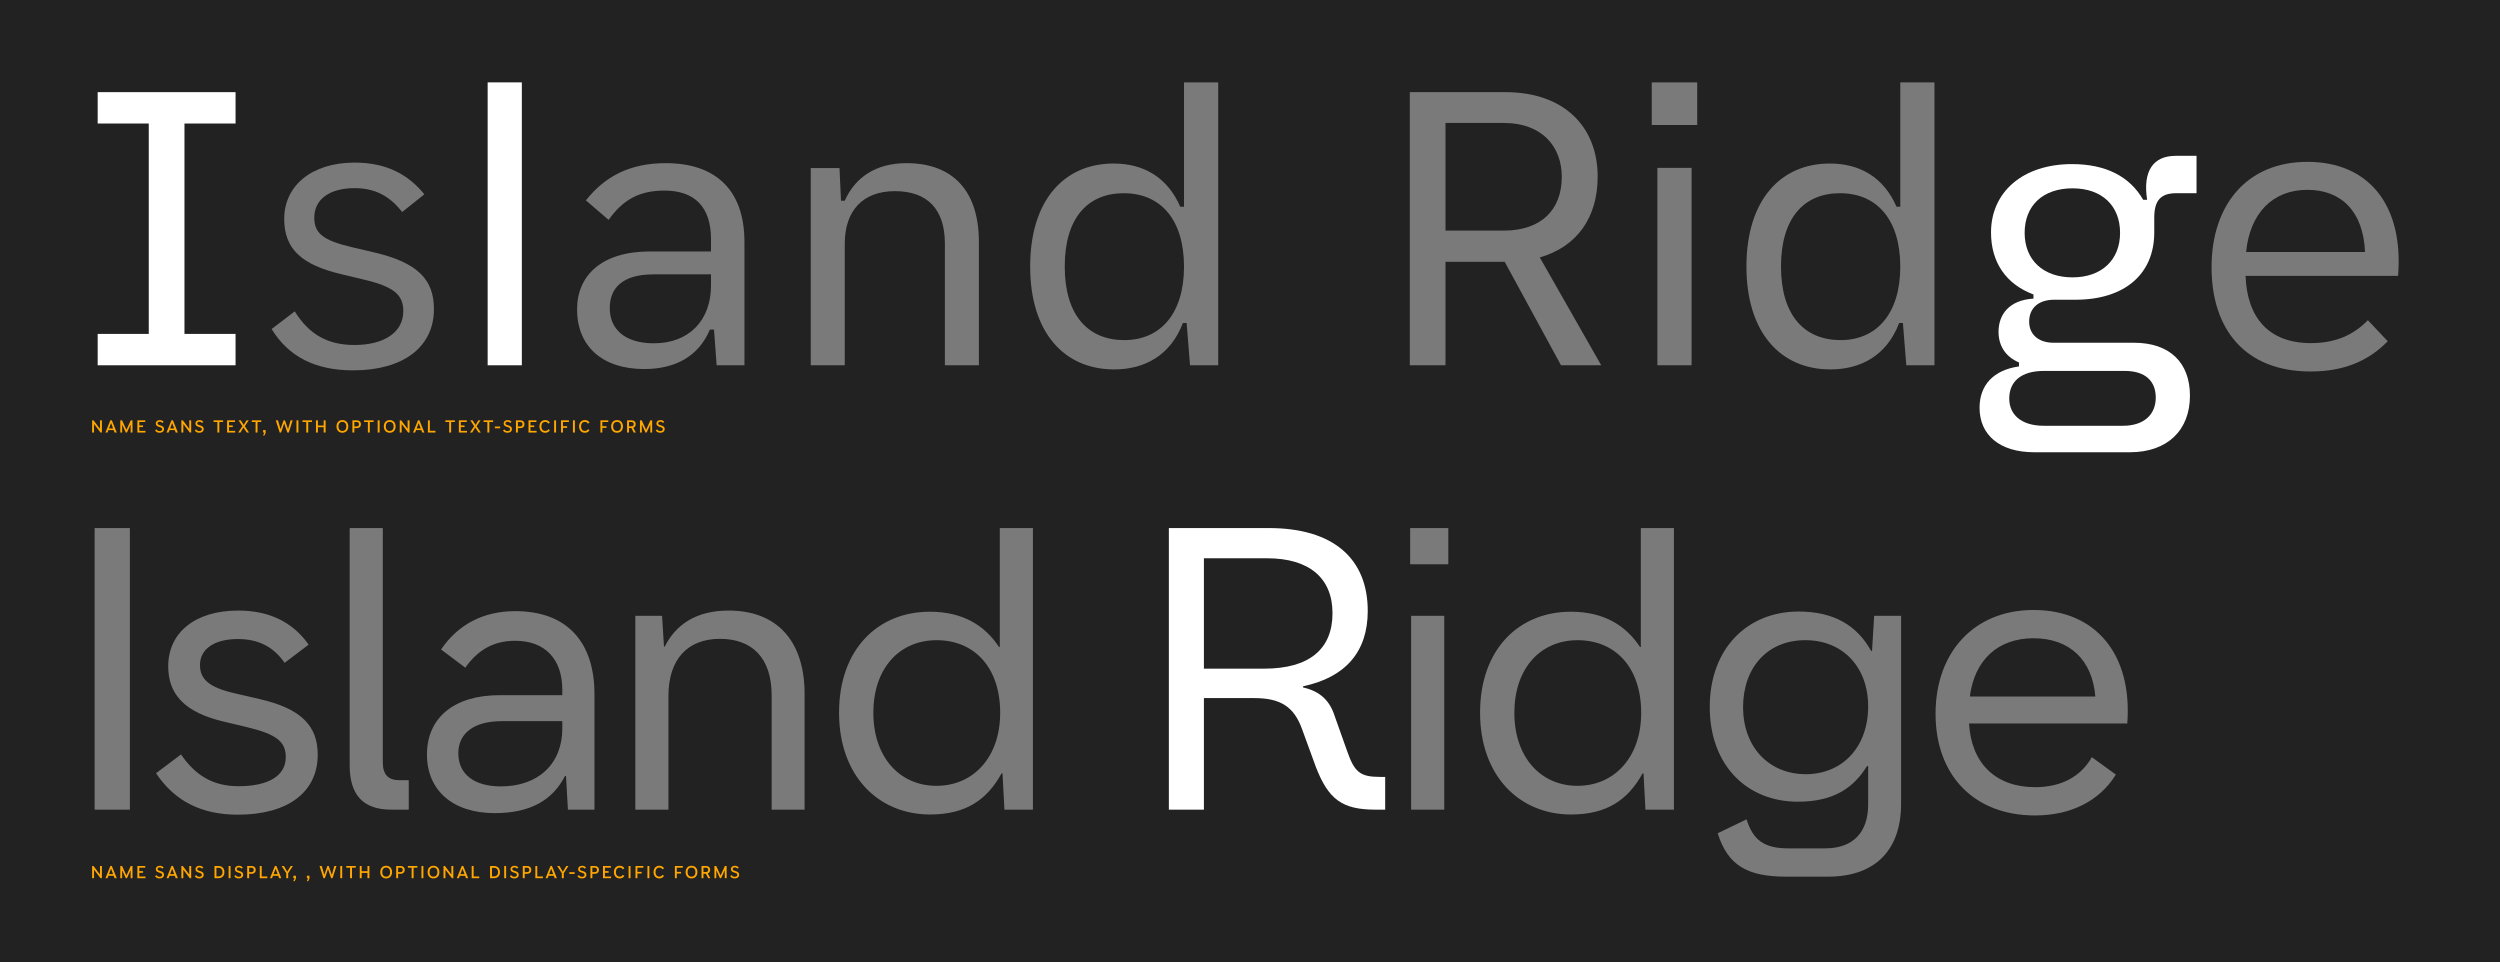 <svg xmlns="http://www.w3.org/2000/svg" width="1891" height="728" viewBox="0 0 1891 728">
  <g fill="none" fill-rule="evenodd">
    <rect width="1891" height="728" fill="#222"/>
    <g fill-rule="nonzero" transform="translate(68.43 62.313)">
      <g fill="#FFF" transform="translate(5.452)">
        <polygon points="104.294 213.987 104.294 190.258 65.646 190.258 65.646 31.118 104.294 31.118 104.294 7.389 0 7.389 0 31.118 38.648 31.118 38.648 190.258 0 190.258 0 213.987"/>
        <path fill-opacity=".4" d="M193.242,217.824 C231.322,217.824 254.341,200.062 254.341,171.502 C254.341,149.479 242.547,136.264 208.446,128.449 L192.674,124.755 C170.082,119.498 163.83,113.956 163.83,102.305 C163.83,88.806 174.913,79.997 194.379,79.997 C210.151,79.997 221.092,86.249 230.328,98.042 L247.094,84.686 C235.159,69.908 218.676,60.672 194.379,60.672 C161.698,60.672 141.095,78.292 141.095,103.299 C141.095,126.034 154.31,138.111 184.859,145.216 L200.205,148.91 C224.644,154.452 231.18,160.988 231.18,173.065 C231.18,188.837 216.971,198.642 194.237,198.642 C173.35,198.642 159.567,190.116 149.052,173.208 L131.575,186.564 C144.505,207.735 164.966,217.824 193.242,217.824 Z"/>
        <polygon points="320.839 213.987 320.839 0 294.979 0 294.979 213.987"/>
        <path fill-opacity=".4" d="M413.481,216.829 C437.068,216.829 454.688,207.025 463.071,186.99 L466.197,186.99 L468.186,213.987 L489.215,213.987 L489.215,120.776 C489.215,81.133 467.191,61.099 429.68,61.099 C402.541,61.099 383.785,71.045 369.292,89.232 L386.484,104.01 C397.141,88.948 409.503,81.844 428.685,81.844 C451.135,81.844 463.923,93.779 463.923,118.645 L463.923,127.881 L417.886,127.881 C381.085,127.881 362.613,146.068 362.613,171.787 C362.613,198.926 380.943,216.829 413.481,216.829 Z M420.728,197.363 C398.136,197.363 387.337,186.138 387.337,170.792 C387.337,155.588 396.857,145.216 420.444,145.216 L463.923,145.216 L463.923,153.599 C463.923,179.886 447.441,197.363 420.728,197.363 Z M565.091,213.987 L565.091,122.055 C565.091,96.763 579.016,82.27 603.029,82.27 C627.042,82.27 640.825,95.342 640.825,121.913 L640.825,213.987 L666.543,213.987 L666.543,120.634 C666.543,81.56 646.367,61.099 611.839,61.099 C588.252,61.099 572.764,72.182 565.091,89.517 L562.25,89.517 L561.113,64.793 L539.373,64.793 L539.373,213.987 L565.091,213.987 Z M768.848,217.113 C791.298,217.113 811.333,207.025 820.853,182.017 L823.695,182.017 L826.252,213.987 L847.566,213.987 L847.566,0 L821.706,0 L821.706,94.063 L818.864,94.063 C809.202,71.897 791.298,61.383 768.422,61.383 C731.052,61.383 705.334,89.09 705.334,139.248 C705.334,189.548 731.336,217.113 768.848,217.113 Z M776.521,194.947 C749.24,194.947 731.479,176.333 731.479,139.248 C731.479,102.447 748.956,83.833 776.095,83.833 C804.229,83.833 821.706,104.01 821.706,139.39 C821.706,174.486 804.229,194.947 776.521,194.947 Z M1019.495,213.987 L1019.495,135.696 L1064.253,135.696 L1106.88,213.987 L1137.287,213.987 L1090.824,132.428 C1118.815,124.329 1134.587,102.447 1134.587,71.329 C1134.587,33.391 1109.011,7.389 1064.821,7.389 L992.498,7.389 L992.498,213.987 L1019.495,213.987 Z M1063.685,112.109 L1019.495,112.109 L1019.495,30.691 L1063.685,30.691 C1092.245,30.691 1107.448,48.311 1107.448,71.471 C1107.448,96.195 1092.103,112.109 1063.685,112.109 Z M1209.895,32.254 L1209.895,0 L1175.509,0 L1175.509,32.254 L1209.895,32.254 Z M1205.632,213.987 L1205.632,64.651 L1179.772,64.651 L1179.772,213.987 L1205.632,213.987 Z M1310.637,217.113 C1333.087,217.113 1353.122,207.025 1362.642,182.017 L1365.483,182.017 L1368.041,213.987 L1389.354,213.987 L1389.354,0 L1363.494,0 L1363.494,94.063 L1360.652,94.063 C1350.99,71.897 1333.087,61.383 1310.21,61.383 C1272.841,61.383 1247.123,89.09 1247.123,139.248 C1247.123,189.548 1273.125,217.113 1310.637,217.113 Z M1318.31,194.947 C1291.028,194.947 1273.267,176.333 1273.267,139.248 C1273.267,102.447 1290.744,83.833 1317.883,83.833 C1346.017,83.833 1363.494,104.01 1363.494,139.39 C1363.494,174.486 1346.017,194.947 1318.31,194.947 Z"/>
        <path d="M1537.128,279.775 C1565.688,279.775 1582.597,263.008 1582.597,237.006 C1582.597,211.998 1567.393,196.937 1540.254,196.937 L1479.439,196.937 C1467.788,196.937 1460.968,190.4 1460.968,181.022 C1460.968,170.934 1467.788,164.398 1480.008,164.398 L1496.064,164.398 C1533.292,164.398 1555.6,144.932 1555.6,113.53 L1555.6,102.305 C1555.6,89.232 1560.573,83.833 1572.224,83.833 L1587.57,83.833 L1587.57,55.557 L1571.798,55.557 C1554.889,55.557 1546.79,66.924 1550.2,88.806 L1547.216,88.806 C1537.128,71.187 1518.94,61.809 1493.364,61.809 C1456.137,61.809 1432.124,82.98 1432.124,113.53 C1432.124,135.98 1443.349,152.604 1464.236,160.419 L1464.236,163.545 C1445.906,164.682 1437.807,175.481 1437.807,188.695 C1437.807,199.636 1443.491,207.735 1453.295,211.856 L1453.295,214.84 C1434.113,217.54 1423.456,228.907 1423.456,246.1 C1423.456,266.703 1438.66,279.775 1464.804,279.775 L1537.128,279.775 Z M1493.791,147.489 C1471.482,147.489 1457.558,134.275 1457.558,113.814 C1457.558,93.211 1471.34,80.139 1493.791,80.139 C1515.957,80.139 1529.739,93.211 1529.739,113.814 C1529.739,134.275 1515.814,147.489 1493.791,147.489 Z M1531.871,259.74 L1472.051,259.74 C1454.858,259.74 1445.906,251.215 1445.906,239.137 C1445.906,226.775 1454.29,218.25 1472.193,218.25 L1533.149,218.25 C1549.348,218.25 1556.736,226.349 1556.736,238.427 C1556.736,250.931 1548.211,259.74 1531.871,259.74 Z"/>
        <path fill-opacity=".4" d="M1673.818,218.676 C1699.11,218.676 1717.582,210.719 1732.217,195.8 L1717.156,179.886 C1706.357,191.111 1692.574,197.221 1674.103,197.221 C1642.132,197.221 1625.792,177.896 1624.655,146.353 L1740.032,146.353 C1744.295,92.643 1717.724,60.104 1671.403,60.104 C1625.792,60.104 1598.937,92.5 1598.937,139.816 C1598.937,187.132 1624.655,218.676 1673.818,218.676 Z M1715.024,128.307 L1625.082,128.307 C1627.923,98.895 1645.258,81.275 1671.403,81.275 C1696.979,81.275 1713.746,97.474 1715.024,128.307 Z"/>
      </g>
      <g fill="#FFF" transform="translate(3.146 337.114)">
        <path fill-opacity=".4" d="M26.66,212.988 L26.66,9.09494702e-13 L0,9.09494702e-13 L0,212.988 L26.66,212.988 Z M108.398,216.797 C145.898,216.797 168.75,199.951 168.75,171.387 C168.75,149.414 156.006,136.523 124.805,129.346 L106.494,125.098 C86.133,120.557 79.688,114.111 79.688,103.564 C79.688,91.406 90.674,83.936 108.398,83.936 C124.365,83.936 135.645,90.234 143.701,101.953 L161.865,88.184 C150,71.191 132.129,62.402 108.691,62.402 C75.732,62.402 55.664,79.248 55.664,104.59 C55.664,125.977 68.408,139.307 96.826,146.191 L115.283,150.586 C137.695,156.006 144.58,161.572 144.58,173.291 C144.58,187.061 131.982,195.264 108.838,195.264 C89.502,195.264 76.172,187.061 65.332,171.24 L46.436,185.449 C60.791,206.836 81.152,216.797 108.398,216.797 Z M237.598,212.988 L237.598,190.723 L230.566,190.723 C221.924,190.723 217.969,186.328 217.969,177.1 L217.969,9.09494702e-13 L192.92,9.09494702e-13 L192.92,179.443 C192.92,202.588 203.76,212.988 224.414,212.988 L237.598,212.988 Z M302.637,215.625 C329.59,215.625 346.436,205.811 355.811,187.5 L356.543,187.5 L358.008,212.988 L378.076,212.988 L378.076,125.684 C378.076,85.84 356.982,62.842 318.164,62.842 C294.141,62.842 274.951,72.803 262.061,91.846 L280.371,105.615 C289.6,92.578 301.318,85.254 318.164,85.254 C340.723,85.254 353.76,99.17 353.76,122.314 L353.76,126.416 L306.152,126.416 C271.875,126.416 251.367,143.555 251.367,171.24 C251.367,198.486 270.996,215.625 302.637,215.625 Z M307.324,195.41 C287.109,195.41 275.098,186.182 275.098,170.361 C275.098,155.127 286.963,146.045 308.057,146.045 L353.76,146.045 L353.76,151.611 C353.76,178.271 335.596,195.41 307.324,195.41 Z M434.033,212.988 L434.033,127.002 C434.033,98.877 448.828,83.789 472.998,83.789 C497.168,83.789 512.109,97.998 512.109,126.562 L512.109,212.988 L537.012,212.988 L537.012,125.537 C537.012,84.961 515.771,62.402 479.59,62.402 C454.834,62.402 439.6,73.096 431.25,89.648 L430.664,89.648 L429.199,66.357 L408.984,66.357 L408.984,212.988 L434.033,212.988 Z M631.934,216.65 C658.74,216.65 674.854,205.811 685.986,185.596 L686.719,185.596 L688.184,212.988 L709.717,212.988 L709.717,9.09494702e-13 L684.668,9.09494702e-13 L684.668,89.941 L684.082,89.941 C673.389,73.828 656.982,63.281 631.787,63.281 C592.236,63.281 563.086,91.846 563.086,139.6 C563.086,187.354 592.676,216.65 631.934,216.65 Z M636.768,194.971 C608.789,194.971 589.014,173.145 589.014,139.746 C589.014,106.348 608.496,84.814 636.914,84.814 C665.479,84.814 684.961,105.469 684.961,139.746 C684.961,173.291 664.746,194.971 636.768,194.971 Z"/>
        <path d="M839.062,212.988 L839.062,128.613 L877.295,128.613 C897.217,128.613 907.178,135.352 913.184,151.758 L923.877,181.055 C933.252,204.932 943.359,212.988 968.701,212.988 L976.172,212.988 L976.172,188.232 L972.363,188.232 C957.129,188.232 952.881,184.57 947.314,168.457 L937.939,142.09 C934.277,130.664 927.1,123.486 914.062,120.557 L914.062,119.678 C945.996,112.939 962.988,93.75 962.988,62.695 C962.988,23.291 937.207,9.09494702e-13 888.135,9.09494702e-13 L812.549,9.09494702e-13 L812.549,212.988 L839.062,212.988 Z M884.619,106.348 L839.062,106.348 L839.062,22.852 L886.816,22.852 C918.75,22.852 936.328,37.793 936.328,64.453 C936.328,91.699 918.604,106.348 884.619,106.348 Z"/>
        <path fill-opacity=".4" d="M1023.926,27.393 L1023.926,9.09494702e-13 L995.068,9.09494702e-13 L995.068,27.393 L1023.926,27.393 Z M1020.85,212.988 L1020.85,66.357 L995.801,66.357 L995.801,212.988 L1020.85,212.988 Z M1116.797,216.65 C1143.604,216.65 1159.717,205.811 1170.85,185.596 L1171.582,185.596 L1173.047,212.988 L1194.58,212.988 L1194.58,9.09494702e-13 L1169.531,9.09494702e-13 L1169.531,89.941 L1168.945,89.941 C1158.252,73.828 1141.846,63.281 1116.65,63.281 C1077.1,63.281 1047.949,91.846 1047.949,139.6 C1047.949,187.354 1077.539,216.65 1116.797,216.65 Z M1121.631,194.971 C1093.652,194.971 1073.877,173.145 1073.877,139.746 C1073.877,106.348 1093.359,84.814 1121.777,84.814 C1150.342,84.814 1169.824,105.469 1169.824,139.746 C1169.824,173.291 1149.609,194.971 1121.631,194.971 Z M1311.182,263.672 C1347.363,263.672 1366.406,243.018 1366.406,208.594 L1366.406,66.357 L1346.045,66.357 L1344.434,92.871 L1343.701,92.871 C1333.154,73.828 1315.723,63.135 1288.916,63.135 C1250.098,63.135 1221.68,91.113 1221.68,135.352 C1221.68,179.59 1249.951,206.982 1288.33,206.982 C1315.869,206.982 1330.664,196.143 1340.625,180.029 L1341.504,180.029 L1341.504,209.033 C1341.504,230.127 1330.225,242.139 1309.277,242.285 L1281.152,242.285 L1281.152,242.285 C1262.402,242.285 1254.346,235.693 1249.512,220.312 L1227.686,230.859 C1235.303,255.029 1249.951,263.672 1279.395,263.672 L1311.182,263.672 Z M1294.482,186.182 C1266.504,186.182 1247.021,165.82 1246.875,135.645 C1246.875,105.469 1265.332,84.814 1293.896,84.814 C1321.729,84.668 1341.504,104.59 1341.504,134.912 C1341.504,165.234 1322.461,186.035 1294.482,186.182 Z M1467.773,217.383 C1495.02,217.383 1516.699,206.25 1528.857,186.475 L1510.693,173.291 C1502.49,187.793 1487.842,195.996 1467.773,195.996 C1438.037,195.996 1419.434,177.979 1417.822,147.803 L1537.5,147.803 C1541.455,95.654 1513.77,61.963 1466.602,61.963 C1421.777,61.963 1392.48,93.75 1392.48,140.479 C1392.48,187.061 1421.631,217.383 1467.773,217.383 Z M1513.33,127.441 L1418.408,127.441 C1421.924,99.902 1439.502,83.35 1466.602,83.35 C1493.994,83.35 1511.133,99.902 1513.33,127.441 Z"/>
      </g>
      <path fill="#FFA600" d="M2.704 264.843L2.704 258.559 2.844 258.559 7.598 264.843 8.658 264.843 8.658 255.613 7.198 255.613 7.198 261.904 7.071 261.904 2.311 255.613 1.244 255.613 1.244 264.843 2.704 264.843zM12.905 264.843L13.584 263.008 17.558 263.008 18.237 264.843 19.894 264.843 16.155 255.581 15.057 255.581 11.318 264.843 12.905 264.843zM17.107 261.79L14.035 261.79 15.476 257.898 15.673 257.898 17.107 261.79zM23.969 264.843L23.969 259.092 24.115 259.092 26.712 264.843 27.632 264.843 30.228 259.092 30.374 259.092 30.374 264.843 31.783 264.843 31.783 255.613 30.457 255.613 27.264 262.646 27.13 262.646 23.919 255.613 22.554 255.613 22.554 264.843 23.969 264.843zM41.603 264.843L41.603 263.586 36.938 263.586 36.938 260.736 39.763 260.736 39.763 259.492 36.938 259.492 36.938 256.87 41.438 256.87 41.438 255.613 35.472 255.613 35.472 264.843 41.603 264.843zM52.262 265.02C54.439 265.02 55.645 263.827 55.645 262.247 55.645 260.92 55.01 260.139 53.354 259.593L52.059 259.168C51.075 258.844 50.77 258.495 50.77 257.886 50.77 257.206 51.297 256.661 52.433 256.661 53.29 256.661 53.823 257.016 54.236 257.606L55.366 256.908C54.756 256.019 53.893 255.435 52.446 255.435 50.554 255.435 49.393 256.502 49.393 257.93 49.393 259.206 50.078 259.98 51.405 260.412L52.738 260.85C53.899 261.231 54.229 261.688 54.229 262.367 54.229 263.186 53.557 263.783 52.262 263.783 51.157 263.783 50.522 263.357 50.015 262.519L48.866 263.205C49.526 264.373 50.51 265.02 52.262 265.02zM59.124 264.843L59.803 263.008 63.777 263.008 64.456 264.843 66.113 264.843 62.374 255.581 61.276 255.581 57.537 264.843 59.124 264.843zM63.326 261.79L60.254 261.79 61.695 257.898 61.891 257.898 63.326 261.79zM70.233 264.843L70.233 258.559 70.372 258.559 75.127 264.843 76.187 264.843 76.187 255.613 74.727 255.613 74.727 261.904 74.6 261.904 69.839 255.613 68.773 255.613 68.773 264.843 70.233 264.843zM82.274 265.02C84.452 265.02 85.658 263.827 85.658 262.247 85.658 260.92 85.023 260.139 83.366 259.593L82.071 259.168C81.087 258.844 80.783 258.495 80.783 257.886 80.783 257.206 81.309 256.661 82.446 256.661 83.303 256.661 83.836 257.016 84.248 257.606L85.378 256.908C84.769 256.019 83.906 255.435 82.458 255.435 80.567 255.435 79.405 256.502 79.405 257.93 79.405 259.206 80.091 259.98 81.417 260.412L82.75 260.85C83.912 261.231 84.242 261.688 84.242 262.367 84.242 263.186 83.569 263.783 82.274 263.783 81.17 263.783 80.535 263.357 80.027 262.519L78.878 263.205C79.538 264.373 80.522 265.02 82.274 265.02zM97.471 264.843L97.471 256.895 100.321 256.895 100.321 255.613 93.123 255.613 93.123 256.895 95.992 256.895 95.992 264.843 97.471 264.843zM109.469 264.843L109.469 263.586 104.803 263.586 104.803 260.736 107.628 260.736 107.628 259.492 104.803 259.492 104.803 256.87 109.304 256.87 109.304 255.613 103.337 255.613 103.337 264.843 109.469 264.843zM113.43 264.843L115.613 261.199 115.81 261.199 118.197 264.843 119.911 264.843 116.743 260.069 119.708 255.613 118.025 255.613 116.064 258.984 115.874 258.984 113.69 255.613 111.957 255.613 114.921 260.069 111.716 264.843 113.43 264.843zM126.367 264.843L126.367 256.895 129.217 256.895 129.217 255.613 122.018 255.613 122.018 256.895 124.888 256.895 124.888 264.843 126.367 264.843zM131.623 267.058L132.518 265.046 132.518 262.97 130.582 262.97 130.582 264.843 131.47 264.843 131.483 264.894 130.525 267.058 131.623 267.058zM144.179 264.843L146.471 258.133 146.629 258.133 148.927 264.843 149.987 264.843 152.964 255.613 151.352 255.613 149.53 262.062 149.352 262.062 147.105 255.613 146.071 255.613 143.862 262.05 143.684 262.05 141.837 255.613 140.148 255.613 143.138 264.843 144.179 264.843zM157.281 264.843L157.281 255.613 155.815 255.613 155.815 264.843 157.281 264.843zM164.708 264.843L164.708 256.895 167.558 256.895 167.558 255.613 160.36 255.613 160.36 256.895 163.229 256.895 163.229 264.843 164.708 264.843zM172.04 264.843L172.04 260.837 176.401 260.837 176.401 264.843 177.867 264.843 177.867 255.613 176.401 255.613 176.401 259.542 172.04 259.542 172.04 255.613 170.573 255.613 170.573 264.843 172.04 264.843zM190.531 265.02C193.222 265.02 195.019 263.142 195.019 260.241 195.019 257.34 193.222 255.435 190.531 255.435 187.84 255.435 186.081 257.34 186.081 260.241 186.081 263.142 187.846 265.02 190.531 265.02zM190.531 263.668C188.646 263.668 187.567 262.354 187.567 260.241 187.567 258.133 188.639 256.788 190.531 256.788 192.423 256.788 193.533 258.133 193.533 260.241 193.533 262.354 192.416 263.668 190.531 263.668zM199.596 264.843L199.596 261.523 201.367 261.523C203.385 261.523 204.566 260.387 204.566 258.559 204.566 256.788 203.385 255.613 201.354 255.613L198.123 255.613 198.123 264.843 199.596 264.843zM201.284 260.253L199.596 260.253 199.596 256.876 201.284 256.876C202.478 256.876 203.093 257.594 203.093 258.571 203.093 259.587 202.471 260.253 201.284 260.253zM211.301 264.843L211.301 256.895 214.151 256.895 214.151 255.613 206.953 255.613 206.953 256.895 209.822 256.895 209.822 264.843 211.301 264.843zM218.709 264.843L218.709 255.613 217.243 255.613 217.243 264.843 218.709 264.843zM226.333 265.02C229.024 265.02 230.821 263.142 230.821 260.241 230.821 257.34 229.024 255.435 226.333 255.435 223.642 255.435 221.883 257.34 221.883 260.241 221.883 263.142 223.648 265.02 226.333 265.02zM226.333 263.668C224.448 263.668 223.369 262.354 223.369 260.241 223.369 258.133 224.441 256.788 226.333 256.788 228.225 256.788 229.335 258.133 229.335 260.241 229.335 262.354 228.218 263.668 226.333 263.668zM235.385 264.843L235.385 258.559 235.525 258.559 240.279 264.843 241.339 264.843 241.339 255.613 239.879 255.613 239.879 261.904 239.752 261.904 234.992 255.613 233.925 255.613 233.925 264.843 235.385 264.843zM245.586 264.843L246.265 263.008 250.239 263.008 250.918 264.843 252.575 264.843 248.836 255.581 247.738 255.581 243.999 264.843 245.586 264.843zM249.788 261.79L246.716 261.79 248.157 257.898 248.354 257.898 249.788 261.79zM260.948 264.843L260.948 263.529 256.701 263.529 256.701 255.613 255.235 255.613 255.235 264.843 260.948 264.843zM272.799 264.843L272.799 256.895 275.649 256.895 275.649 255.613 268.451 255.613 268.451 256.895 271.32 256.895 271.32 264.843 272.799 264.843zM284.797 264.843L284.797 263.586 280.131 263.586 280.131 260.736 282.956 260.736 282.956 259.492 280.131 259.492 280.131 256.87 284.632 256.87 284.632 255.613 278.665 255.613 278.665 264.843 284.797 264.843zM288.758 264.843L290.942 261.199 291.138 261.199 293.525 264.843 295.239 264.843 292.071 260.069 295.036 255.613 293.354 255.613 291.392 258.984 291.202 258.984 289.018 255.613 287.285 255.613 290.25 260.069 287.044 264.843 288.758 264.843zM301.695 264.843L301.695 256.895 304.545 256.895 304.545 255.613 297.347 255.613 297.347 256.895 300.216 256.895 300.216 264.843 301.695 264.843zM309.89 261.631L309.89 260.31 305.865 260.31 305.865 261.631 309.89 261.631zM315.406 265.02C317.583 265.02 318.79 263.827 318.79 262.247 318.79 260.92 318.155 260.139 316.498 259.593L315.203 259.168C314.219 258.844 313.915 258.495 313.915 257.886 313.915 257.206 314.441 256.661 315.578 256.661 316.435 256.661 316.968 257.016 317.38 257.606L318.51 256.908C317.901 256.019 317.038 255.435 315.59 255.435 313.699 255.435 312.537 256.502 312.537 257.93 312.537 259.206 313.223 259.98 314.549 260.412L315.882 260.85C317.044 261.231 317.374 261.688 317.374 262.367 317.374 263.186 316.701 263.783 315.406 263.783 314.302 263.783 313.667 263.357 313.159 262.519L312.01 263.205C312.67 264.373 313.654 265.02 315.406 265.02zM323.303 264.843L323.303 261.523 325.074 261.523C327.093 261.523 328.273 260.387 328.273 258.559 328.273 256.788 327.093 255.613 325.061 255.613L321.83 255.613 321.83 264.843 323.303 264.843zM324.992 260.253L323.303 260.253 323.303 256.876 324.992 256.876C326.185 256.876 326.801 257.594 326.801 258.571 326.801 259.587 326.179 260.253 324.992 260.253zM337.471 264.843L337.471 263.586 332.806 263.586 332.806 260.736 335.63 260.736 335.63 259.492 332.806 259.492 332.806 256.87 337.306 256.87 337.306 255.613 331.339 255.613 331.339 264.843 337.471 264.843zM343.927 265.027C345.628 265.027 346.682 264.398 347.507 263.053L346.295 262.323C345.8 263.186 345.051 263.656 343.927 263.656 342.163 263.656 341.077 262.253 341.077 260.241 341.077 258.222 342.163 256.8 343.927 256.8 345.038 256.8 345.755 257.264 346.269 258.14L347.52 257.384C346.669 255.994 345.578 255.429 343.927 255.429 341.356 255.429 339.592 257.365 339.592 260.241 339.592 263.116 341.356 265.027 343.927 265.027zM352.173 264.843L352.173 255.613 350.707 255.613 350.707 264.843 352.173 264.843zM357.378 264.843L357.378 261.339 360.552 261.339 360.552 260.063 357.378 260.063 357.378 256.883 361.898 256.883 361.898 255.613 355.931 255.613 355.931 264.843 357.378 264.843zM366.411 264.843L366.411 255.613 364.945 255.613 364.945 264.843 366.411 264.843zM373.921 265.027C375.622 265.027 376.676 264.398 377.501 263.053L376.289 262.323C375.794 263.186 375.045 263.656 373.921 263.656 372.156 263.656 371.071 262.253 371.071 260.241 371.071 258.222 372.156 256.8 373.921 256.8 375.032 256.8 375.749 257.264 376.263 258.14L377.514 257.384C376.663 255.994 375.571 255.429 373.921 255.429 371.35 255.429 369.586 257.365 369.586 260.241 369.586 263.116 371.35 265.027 373.921 265.027zM387.175 264.843L387.175 261.339 390.349 261.339 390.349 260.063 387.175 260.063 387.175 256.883 391.695 256.883 391.695 255.613 385.728 255.613 385.728 264.843 387.175 264.843zM398.284 265.02C400.976 265.02 402.772 263.142 402.772 260.241 402.772 257.34 400.976 255.435 398.284 255.435 395.593 255.435 393.834 257.34 393.834 260.241 393.834 263.142 395.599 265.02 398.284 265.02zM398.284 263.668C396.399 263.668 395.32 262.354 395.32 260.241 395.32 258.133 396.393 256.788 398.284 256.788 400.176 256.788 401.287 258.133 401.287 260.241 401.287 262.354 400.169 263.668 398.284 263.668zM407.343 264.843L407.343 261.44 409.145 261.44 410.897 264.843 412.548 264.843 410.58 261.237C411.748 260.837 412.402 259.866 412.402 258.514 412.402 256.769 411.24 255.613 409.234 255.613L405.876 255.613 405.876 264.843 407.343 264.843zM409.164 260.158L407.343 260.158 407.343 256.876 409.164 256.876C410.326 256.876 410.929 257.581 410.929 258.527 410.929 259.517 410.32 260.158 409.164 260.158zM417.048 264.843L417.048 259.092 417.194 259.092 419.791 264.843 420.711 264.843 423.307 259.092 423.453 259.092 423.453 264.843 424.862 264.843 424.862 255.613 423.536 255.613 420.343 262.646 420.21 262.646 416.998 255.613 415.633 255.613 415.633 264.843 417.048 264.843zM430.95 265.02C433.127 265.02 434.333 263.827 434.333 262.247 434.333 260.92 433.699 260.139 432.042 259.593L430.747 259.168C429.763 258.844 429.458 258.495 429.458 257.886 429.458 257.206 429.985 256.661 431.121 256.661 431.978 256.661 432.512 257.016 432.924 257.606L434.054 256.908C433.445 256.019 432.581 255.435 431.134 255.435 429.243 255.435 428.081 256.502 428.081 257.93 428.081 259.206 428.767 259.98 430.093 260.412L431.426 260.85C432.588 261.231 432.918 261.688 432.918 262.367 432.918 263.186 432.245 263.783 430.95 263.783 429.846 263.783 429.211 263.357 428.703 262.519L427.554 263.205C428.214 264.373 429.198 265.02 430.95 265.02zM2.704 601.958L2.704 595.674 2.844 595.674 7.598 601.958 8.658 601.958 8.658 592.728 7.198 592.728 7.198 599.019 7.071 599.019 2.311 592.728 1.244 592.728 1.244 601.958 2.704 601.958zM12.905 601.958L13.584 600.123 17.558 600.123 18.237 601.958 19.894 601.958 16.155 592.696 15.057 592.696 11.318 601.958 12.905 601.958zM17.107 598.905L14.035 598.905 15.476 595.013 15.673 595.013 17.107 598.905zM23.969 601.958L23.969 596.207 24.115 596.207 26.712 601.958 27.632 601.958 30.228 596.207 30.374 596.207 30.374 601.958 31.783 601.958 31.783 592.728 30.457 592.728 27.264 599.761 27.13 599.761 23.919 592.728 22.554 592.728 22.554 601.958 23.969 601.958zM41.603 601.958L41.603 600.701 36.938 600.701 36.938 597.851 39.763 597.851 39.763 596.607 36.938 596.607 36.938 593.985 41.438 593.985 41.438 592.728 35.472 592.728 35.472 601.958 41.603 601.958zM52.262 602.135C54.439 602.135 55.645 600.942 55.645 599.362 55.645 598.035 55.01 597.254 53.354 596.708L52.059 596.283C51.075 595.959 50.77 595.61 50.77 595.001 50.77 594.321 51.297 593.776 52.433 593.776 53.29 593.776 53.823 594.131 54.236 594.721L55.366 594.023C54.756 593.134 53.893 592.551 52.446 592.551 50.554 592.551 49.393 593.617 49.393 595.045 49.393 596.321 50.078 597.095 51.405 597.527L52.738 597.965C53.899 598.346 54.229 598.803 54.229 599.482 54.229 600.301 53.557 600.898 52.262 600.898 51.157 600.898 50.522 600.472 50.015 599.634L48.866 600.32C49.526 601.488 50.51 602.135 52.262 602.135zM59.124 601.958L59.803 600.123 63.777 600.123 64.456 601.958 66.113 601.958 62.374 592.696 61.276 592.696 57.537 601.958 59.124 601.958zM63.326 598.905L60.254 598.905 61.695 595.013 61.891 595.013 63.326 598.905zM70.233 601.958L70.233 595.674 70.372 595.674 75.127 601.958 76.187 601.958 76.187 592.728 74.727 592.728 74.727 599.019 74.6 599.019 69.839 592.728 68.773 592.728 68.773 601.958 70.233 601.958zM82.274 602.135C84.452 602.135 85.658 600.942 85.658 599.362 85.658 598.035 85.023 597.254 83.366 596.708L82.071 596.283C81.087 595.959 80.783 595.61 80.783 595.001 80.783 594.321 81.309 593.776 82.446 593.776 83.303 593.776 83.836 594.131 84.248 594.721L85.378 594.023C84.769 593.134 83.906 592.551 82.458 592.551 80.567 592.551 79.405 593.617 79.405 595.045 79.405 596.321 80.091 597.095 81.417 597.527L82.75 597.965C83.912 598.346 84.242 598.803 84.242 599.482 84.242 600.301 83.569 600.898 82.274 600.898 81.17 600.898 80.535 600.472 80.027 599.634L78.878 600.32C79.538 601.488 80.522 602.135 82.274 602.135zM96.709 601.958C99.547 601.958 101.318 600.244 101.318 597.356 101.318 594.467 99.547 592.728 96.697 592.728L93.802 592.728 93.802 601.958 96.709 601.958zM96.716 600.593L95.269 600.593 95.269 594.093 96.716 594.093C98.703 594.093 99.833 595.223 99.833 597.349 99.833 599.476 98.703 600.593 96.716 600.593zM105.965 601.958L105.965 592.728 104.498 592.728 104.498 601.958 105.965 601.958zM112.122 602.135C114.299 602.135 115.505 600.942 115.505 599.362 115.505 598.035 114.871 597.254 113.214 596.708L111.919 596.283C110.935 595.959 110.63 595.61 110.63 595.001 110.63 594.321 111.157 593.776 112.294 593.776 113.15 593.776 113.684 594.131 114.096 594.721L115.226 594.023C114.617 593.134 113.754 592.551 112.306 592.551 110.415 592.551 109.253 593.617 109.253 595.045 109.253 596.321 109.939 597.095 111.265 597.527L112.598 597.965C113.76 598.346 114.09 598.803 114.09 599.482 114.09 600.301 113.417 600.898 112.122 600.898 111.018 600.898 110.383 600.472 109.875 599.634L108.726 600.32C109.386 601.488 110.37 602.135 112.122 602.135zM120.019 601.958L120.019 598.638 121.79 598.638C123.808 598.638 124.989 597.502 124.989 595.674 124.989 593.903 123.808 592.728 121.777 592.728L118.546 592.728 118.546 601.958 120.019 601.958zM121.707 597.368L120.019 597.368 120.019 593.991 121.707 593.991C122.901 593.991 123.517 594.709 123.517 595.686 123.517 596.702 122.894 597.368 121.707 597.368zM133.768 601.958L133.768 600.644 129.522 600.644 129.522 592.728 128.055 592.728 128.055 601.958 133.768 601.958zM137.368 601.958L138.047 600.123 142.021 600.123 142.7 601.958 144.356 601.958 140.618 592.696 139.52 592.696 135.781 601.958 137.368 601.958zM141.57 598.905L138.498 598.905 139.938 595.013 140.135 595.013 141.57 598.905zM149.562 601.958L149.562 598.143 153.117 592.728 151.447 592.728 148.946 596.905 148.737 596.905 146.325 592.728 144.573 592.728 148.083 598.143 148.083 601.958 149.562 601.958zM154.513 604.173L155.408 602.161 155.408 600.085 153.472 600.085 153.472 601.958 154.361 601.958 154.374 602.009 153.415 604.173 154.513 604.173zM164.74 604.173L165.635 602.161 165.635 600.085 163.699 600.085 163.699 601.958 164.588 601.958 164.6 602.009 163.642 604.173 164.74 604.173zM177.296 601.958L179.588 595.248 179.746 595.248 182.044 601.958 183.104 601.958 186.081 592.728 184.469 592.728 182.647 599.177 182.47 599.177 180.222 592.728 179.188 592.728 176.979 599.165 176.801 599.165 174.954 592.728 173.265 592.728 176.255 601.958 177.296 601.958zM190.398 601.958L190.398 592.728 188.932 592.728 188.932 601.958 190.398 601.958zM197.825 601.958L197.825 594.01 200.675 594.01 200.675 592.728 193.477 592.728 193.477 594.01 196.346 594.01 196.346 601.958 197.825 601.958zM205.157 601.958L205.157 597.952 209.518 597.952 209.518 601.958 210.984 601.958 210.984 592.728 209.518 592.728 209.518 596.657 205.157 596.657 205.157 592.728 203.691 592.728 203.691 601.958 205.157 601.958zM223.648 602.135C226.34 602.135 228.136 600.257 228.136 597.356 228.136 594.455 226.34 592.551 223.648 592.551 220.957 592.551 219.199 594.455 219.199 597.356 219.199 600.257 220.963 602.135 223.648 602.135zM223.648 600.783C221.763 600.783 220.684 599.469 220.684 597.356 220.684 595.248 221.757 593.903 223.648 593.903 225.54 593.903 226.651 595.248 226.651 597.356 226.651 599.469 225.533 600.783 223.648 600.783zM232.713 601.958L232.713 598.638 234.484 598.638C236.503 598.638 237.683 597.502 237.683 595.674 237.683 593.903 236.503 592.728 234.471 592.728L231.24 592.728 231.24 601.958 232.713 601.958zM234.401 597.368L232.713 597.368 232.713 593.991 234.401 593.991C235.595 593.991 236.211 594.709 236.211 595.686 236.211 596.702 235.588 597.368 234.401 597.368zM244.418 601.958L244.418 594.01 247.268 594.01 247.268 592.728 240.07 592.728 240.07 594.01 242.939 594.01 242.939 601.958 244.418 601.958zM251.826 601.958L251.826 592.728 250.36 592.728 250.36 601.958 251.826 601.958zM259.45 602.135C262.142 602.135 263.938 600.257 263.938 597.356 263.938 594.455 262.142 592.551 259.45 592.551 256.759 592.551 255 594.455 255 597.356 255 600.257 256.765 602.135 259.45 602.135zM259.45 600.783C257.565 600.783 256.486 599.469 256.486 597.356 256.486 595.248 257.559 593.903 259.45 593.903 261.342 593.903 262.453 595.248 262.453 597.356 262.453 599.469 261.335 600.783 259.45 600.783zM268.502 601.958L268.502 595.674 268.642 595.674 273.396 601.958 274.456 601.958 274.456 592.728 272.996 592.728 272.996 599.019 272.869 599.019 268.109 592.728 267.042 592.728 267.042 601.958 268.502 601.958zM278.703 601.958L279.382 600.123 283.356 600.123 284.035 601.958 285.692 601.958 281.953 592.696 280.855 592.696 277.116 601.958 278.703 601.958zM282.905 598.905L279.833 598.905 281.274 595.013 281.471 595.013 282.905 598.905zM294.065 601.958L294.065 600.644 289.818 600.644 289.818 592.728 288.352 592.728 288.352 601.958 294.065 601.958zM305.155 601.958C307.992 601.958 309.763 600.244 309.763 597.356 309.763 594.467 307.992 592.728 305.142 592.728L302.248 592.728 302.248 601.958 305.155 601.958zM305.161 600.593L303.714 600.593 303.714 594.093 305.161 594.093C307.148 594.093 308.278 595.223 308.278 597.349 308.278 599.476 307.148 600.593 305.161 600.593zM314.41 601.958L314.41 592.728 312.944 592.728 312.944 601.958 314.41 601.958zM320.567 602.135C322.745 602.135 323.951 600.942 323.951 599.362 323.951 598.035 323.316 597.254 321.659 596.708L320.364 596.283C319.38 595.959 319.076 595.61 319.076 595.001 319.076 594.321 319.603 593.776 320.739 593.776 321.596 593.776 322.129 594.131 322.542 594.721L323.671 594.023C323.062 593.134 322.199 592.551 320.752 592.551 318.86 592.551 317.698 593.617 317.698 595.045 317.698 596.321 318.384 597.095 319.711 597.527L321.044 597.965C322.205 598.346 322.535 598.803 322.535 599.482 322.535 600.301 321.862 600.898 320.567 600.898 319.463 600.898 318.828 600.472 318.32 599.634L317.171 600.32C317.832 601.488 318.816 602.135 320.567 602.135zM328.464 601.958L328.464 598.638 330.235 598.638C332.254 598.638 333.434 597.502 333.434 595.674 333.434 593.903 332.254 592.728 330.223 592.728L326.992 592.728 326.992 601.958 328.464 601.958zM330.153 597.368L328.464 597.368 328.464 593.991 330.153 593.991C331.346 593.991 331.962 594.709 331.962 595.686 331.962 596.702 331.34 597.368 330.153 597.368zM342.214 601.958L342.214 600.644 337.967 600.644 337.967 592.728 336.501 592.728 336.501 601.958 342.214 601.958zM345.813 601.958L346.492 600.123 350.466 600.123 351.145 601.958 352.802 601.958 349.063 592.696 347.965 592.696 344.226 601.958 345.813 601.958zM350.015 598.905L346.943 598.905 348.384 595.013 348.581 595.013 350.015 598.905zM358.007 601.958L358.007 598.143 361.562 592.728 359.892 592.728 357.391 596.905 357.182 596.905 354.77 592.728 353.018 592.728 356.528 598.143 356.528 601.958 358.007 601.958zM366.221 598.746L366.221 597.426 362.197 597.426 362.197 598.746 366.221 598.746zM371.738 602.135C373.915 602.135 375.121 600.942 375.121 599.362 375.121 598.035 374.486 597.254 372.829 596.708L371.535 596.283C370.551 595.959 370.246 595.61 370.246 595.001 370.246 594.321 370.773 593.776 371.909 593.776 372.766 593.776 373.299 594.131 373.712 594.721L374.842 594.023C374.232 593.134 373.369 592.551 371.922 592.551 370.03 592.551 368.869 593.617 368.869 595.045 368.869 596.321 369.554 597.095 370.881 597.527L372.214 597.965C373.375 598.346 373.705 598.803 373.705 599.482 373.705 600.301 373.033 600.898 371.738 600.898 370.633 600.898 369.998 600.472 369.491 599.634L368.342 600.32C369.002 601.488 369.986 602.135 371.738 602.135zM379.634 601.958L379.634 598.638 381.405 598.638C383.424 598.638 384.605 597.502 384.605 595.674 384.605 593.903 383.424 592.728 381.393 592.728L378.162 592.728 378.162 601.958 379.634 601.958zM381.323 597.368L379.634 597.368 379.634 593.991 381.323 593.991C382.516 593.991 383.132 594.709 383.132 595.686 383.132 596.702 382.51 597.368 381.323 597.368zM393.803 601.958L393.803 600.701 389.137 600.701 389.137 597.851 391.962 597.851 391.962 596.607 389.137 596.607 389.137 593.985 393.638 593.985 393.638 592.728 387.671 592.728 387.671 601.958 393.803 601.958zM400.259 602.142C401.96 602.142 403.013 601.513 403.839 600.168L402.626 599.438C402.131 600.301 401.382 600.771 400.259 600.771 398.494 600.771 397.408 599.368 397.408 597.356 397.408 595.337 398.494 593.915 400.259 593.915 401.369 593.915 402.087 594.379 402.601 595.255L403.851 594.499C403.001 593.109 401.909 592.544 400.259 592.544 397.688 592.544 395.923 594.48 395.923 597.356 395.923 600.231 397.688 602.142 400.259 602.142zM408.504 601.958L408.504 592.728 407.038 592.728 407.038 601.958 408.504 601.958zM413.71 601.958L413.71 598.454 416.884 598.454 416.884 597.178 413.71 597.178 413.71 593.998 418.229 593.998 418.229 592.728 412.263 592.728 412.263 601.958 413.71 601.958zM422.743 601.958L422.743 592.728 421.277 592.728 421.277 601.958 422.743 601.958zM430.252 602.142C431.954 602.142 433.007 601.513 433.833 600.168L432.62 599.438C432.125 600.301 431.376 600.771 430.252 600.771 428.488 600.771 427.402 599.368 427.402 597.356 427.402 595.337 428.488 593.915 430.252 593.915 431.363 593.915 432.081 594.379 432.595 595.255L433.845 594.499C432.995 593.109 431.903 592.544 430.252 592.544 427.682 592.544 425.917 594.48 425.917 597.356 425.917 600.231 427.682 602.142 430.252 602.142zM443.507 601.958L443.507 598.454 446.681 598.454 446.681 597.178 443.507 597.178 443.507 593.998 448.026 593.998 448.026 592.728 442.06 592.728 442.06 601.958 443.507 601.958zM454.616 602.135C457.307 602.135 459.103 600.257 459.103 597.356 459.103 594.455 457.307 592.551 454.616 592.551 451.924 592.551 450.166 594.455 450.166 597.356 450.166 600.257 451.931 602.135 454.616 602.135zM454.616 600.783C452.73 600.783 451.651 599.469 451.651 597.356 451.651 595.248 452.724 593.903 454.616 593.903 456.507 593.903 457.618 595.248 457.618 597.356 457.618 599.469 456.501 600.783 454.616 600.783zM463.674 601.958L463.674 598.555 465.477 598.555 467.229 601.958 468.879 601.958 466.911 598.352C468.079 597.952 468.733 596.981 468.733 595.629 468.733 593.884 467.571 592.728 465.566 592.728L462.208 592.728 462.208 601.958 463.674 601.958zM465.496 597.273L463.674 597.273 463.674 593.991 465.496 593.991C466.657 593.991 467.26 594.696 467.26 595.642 467.26 596.632 466.651 597.273 465.496 597.273zM473.38 601.958L473.38 596.207 473.526 596.207 476.122 601.958 477.042 601.958 479.639 596.207 479.785 596.207 479.785 601.958 481.194 601.958 481.194 592.728 479.867 592.728 476.674 599.761 476.541 599.761 473.329 592.728 471.964 592.728 471.964 601.958 473.38 601.958zM487.282 602.135C489.459 602.135 490.665 600.942 490.665 599.362 490.665 598.035 490.03 597.254 488.373 596.708L487.078 596.283C486.095 595.959 485.79 595.61 485.79 595.001 485.79 594.321 486.317 593.776 487.453 593.776 488.31 593.776 488.843 594.131 489.256 594.721L490.386 594.023C489.776 593.134 488.913 592.551 487.466 592.551 485.574 592.551 484.412 593.617 484.412 595.045 484.412 596.321 485.098 597.095 486.425 597.527L487.758 597.965C488.919 598.346 489.249 598.803 489.249 599.482 489.249 600.301 488.576 600.898 487.282 600.898 486.177 600.898 485.542 600.472 485.034 599.634L483.886 600.32C484.546 601.488 485.53 602.135 487.282 602.135z"/>
    </g>
  </g>
</svg>
